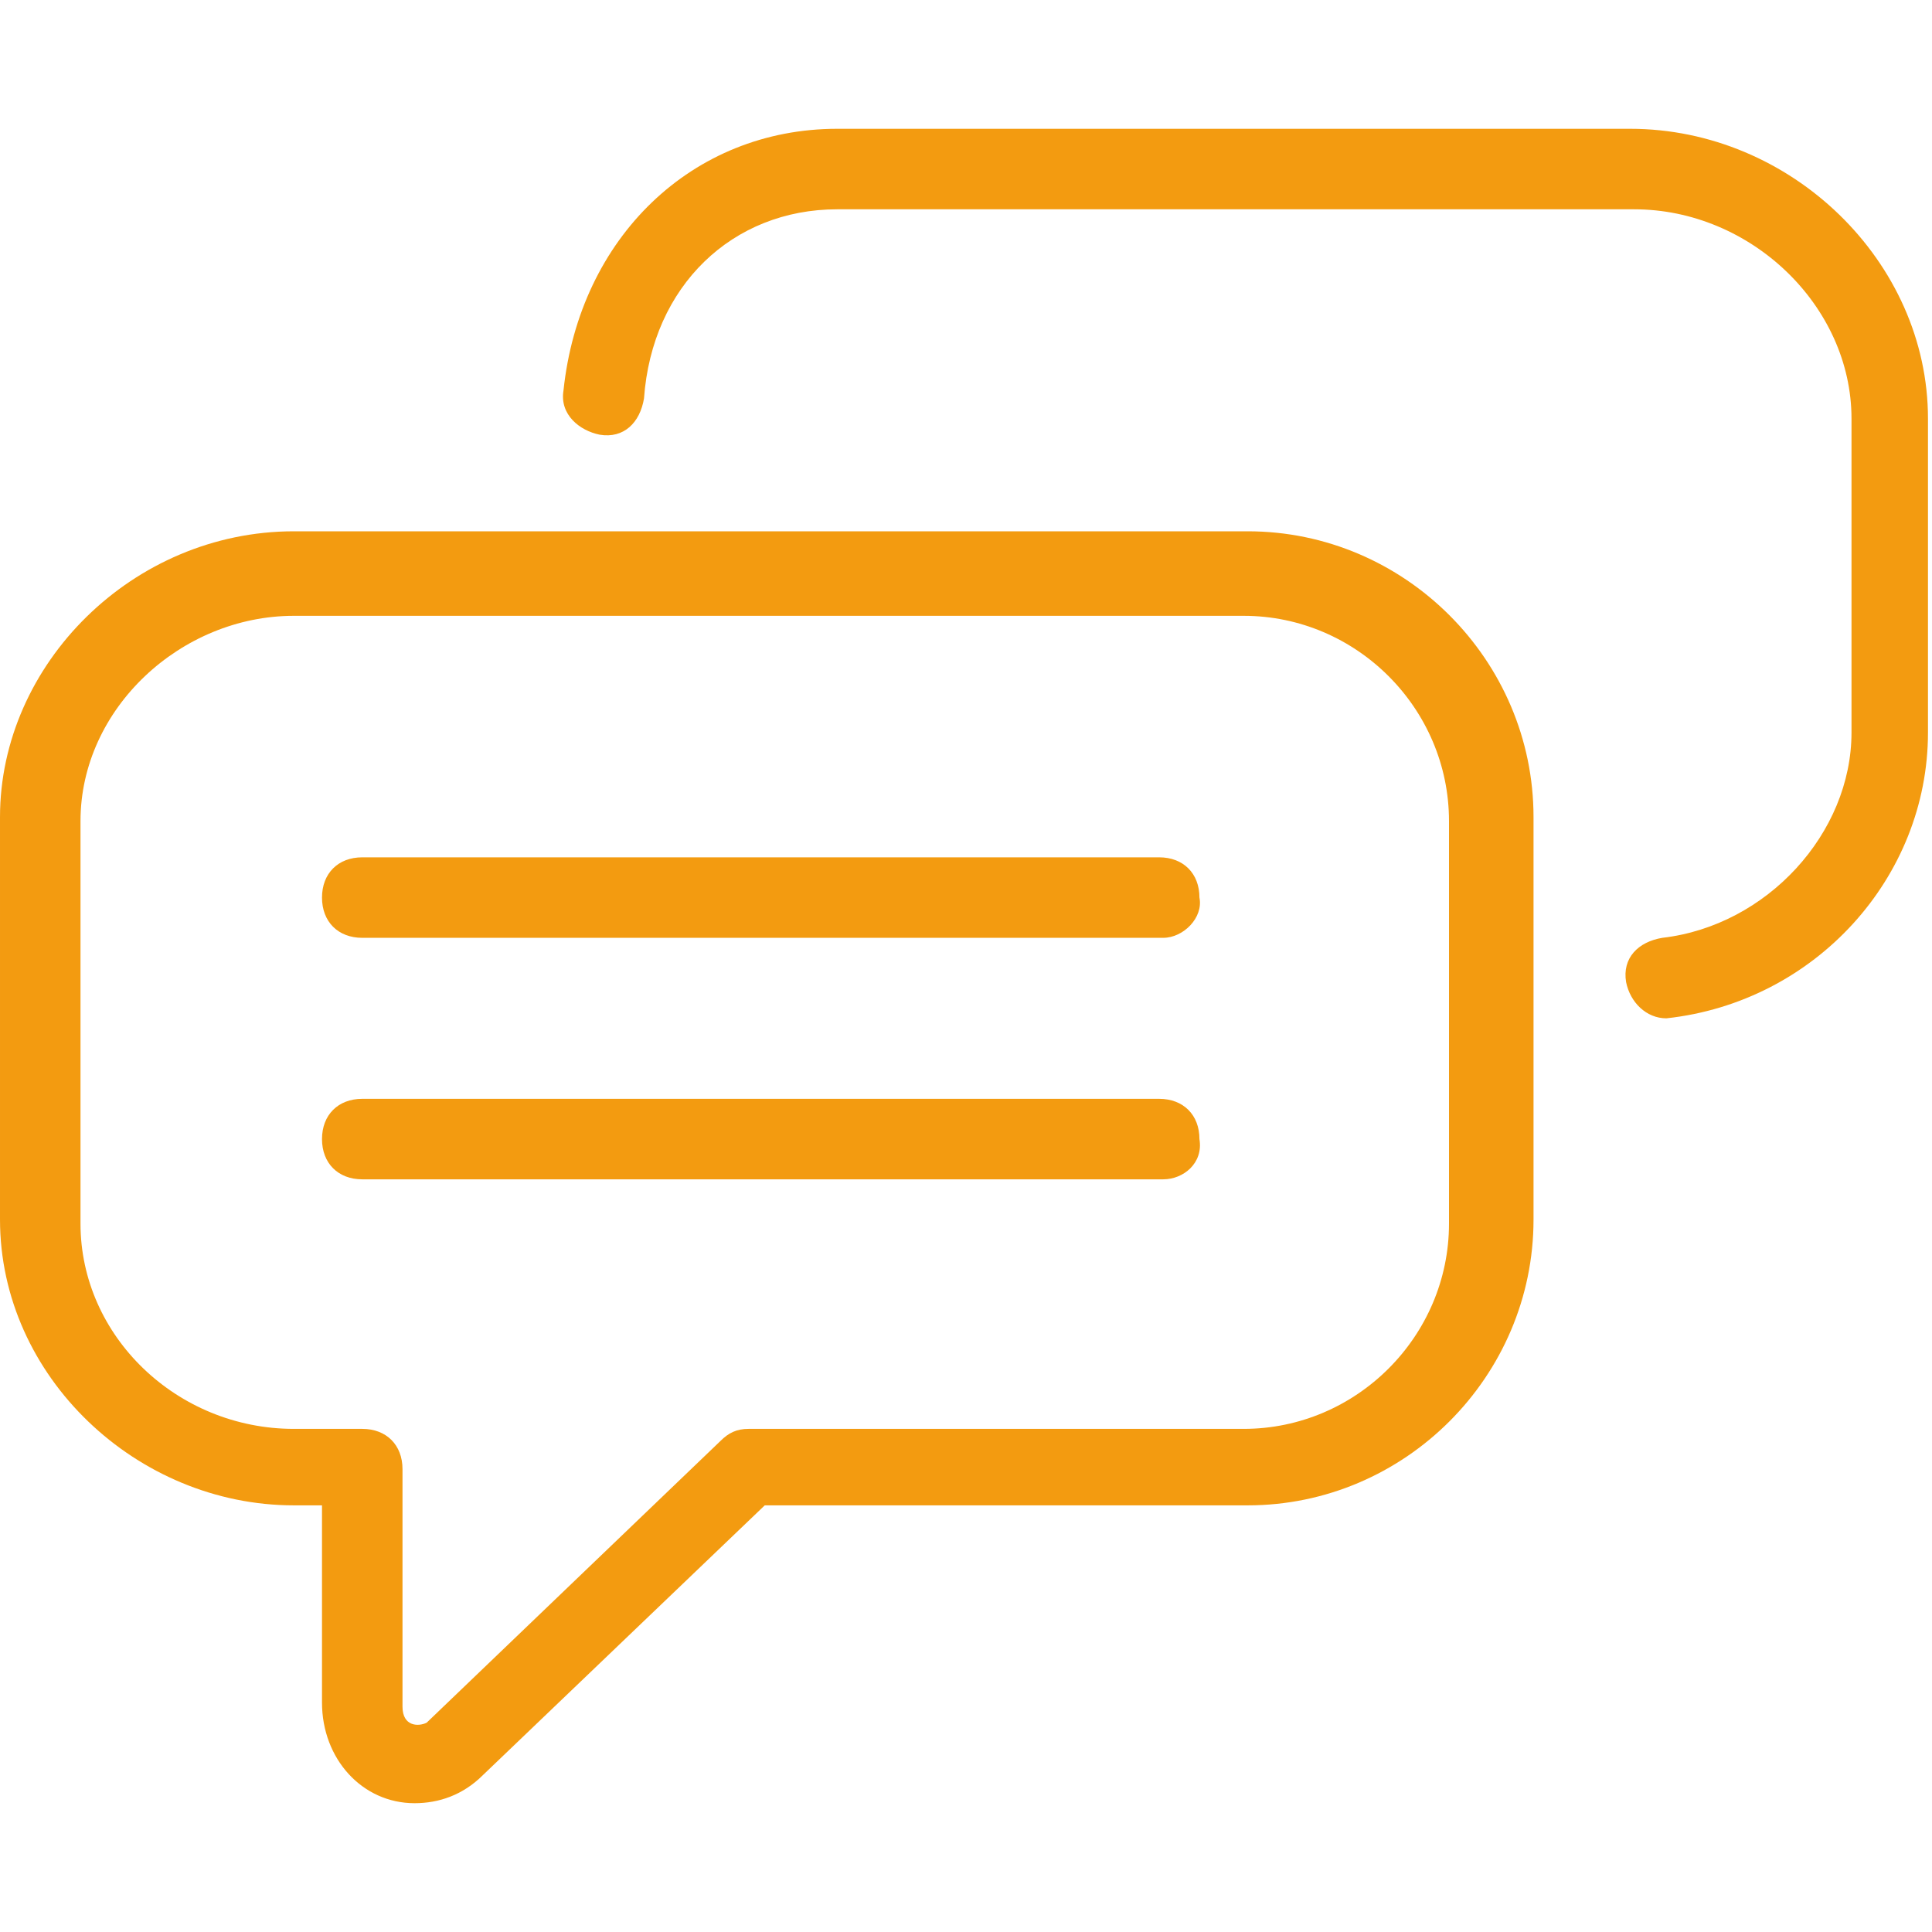 <svg xmlns="http://www.w3.org/2000/svg" viewBox="0 0 48 48"> <path d="M10.3 44.8C9 44.8 8 43.7 8 42.3v-4.9h-.7c-3.9 0-7.3-3.2-7.3-7.1v-10c0-3.8 3.3-7.1 7.3-7.1H31c3.9 0 7.1 3.2 7.1 7.1v10c0 3.9-3.2 7.1-7.1 7.1H19l-7 6.7c-.5.5-1.1.7-1.7.7zm-3-29.5c-2.8 0-5.3 2.3-5.3 5.1v10c0 2.8 2.4 5.1 5.3 5.1H9c.6 0 1 .4 1 1v5.9c0 .5.4.5.6.4l7.3-7c.2-.2.4-.3.7-.3h12.3c2.8 0 5.1-2.3 5.1-5.1v-10c0-2.8-2.3-5.1-5.1-5.1H7.3z" fill="#f39b10"></path> <path d="M41.4 25.3c-.5 0-.9-.4-1-.9-.1-.6.3-1 .9-1.1 2.6-.3 4.7-2.6 4.7-5.1v-7.8c0-2.8-2.5-5.2-5.4-5.2H20.8c-2.6 0-4.6 1.9-4.8 4.7-.1.6-.5 1-1.1.9-.5-.1-1-.5-.9-1.1.4-3.8 3.2-6.5 6.8-6.5h19.7c4 0 7.4 3.3 7.4 7.2v7.8c0 3.6-2.8 6.7-6.5 7.1.1 0 0 0 0 0zm-12.5 4H9c-.6 0-1-.4-1-1s.4-1 1-1h19.8c.6 0 1 .4 1 1 .1.6-.4 1-.9 1zm0-6H9c-.6 0-1-.4-1-1s.4-1 1-1h19.8c.6 0 1 .4 1 1 .1.5-.4 1-.9 1z" fill="#f39b10"></path> </svg>